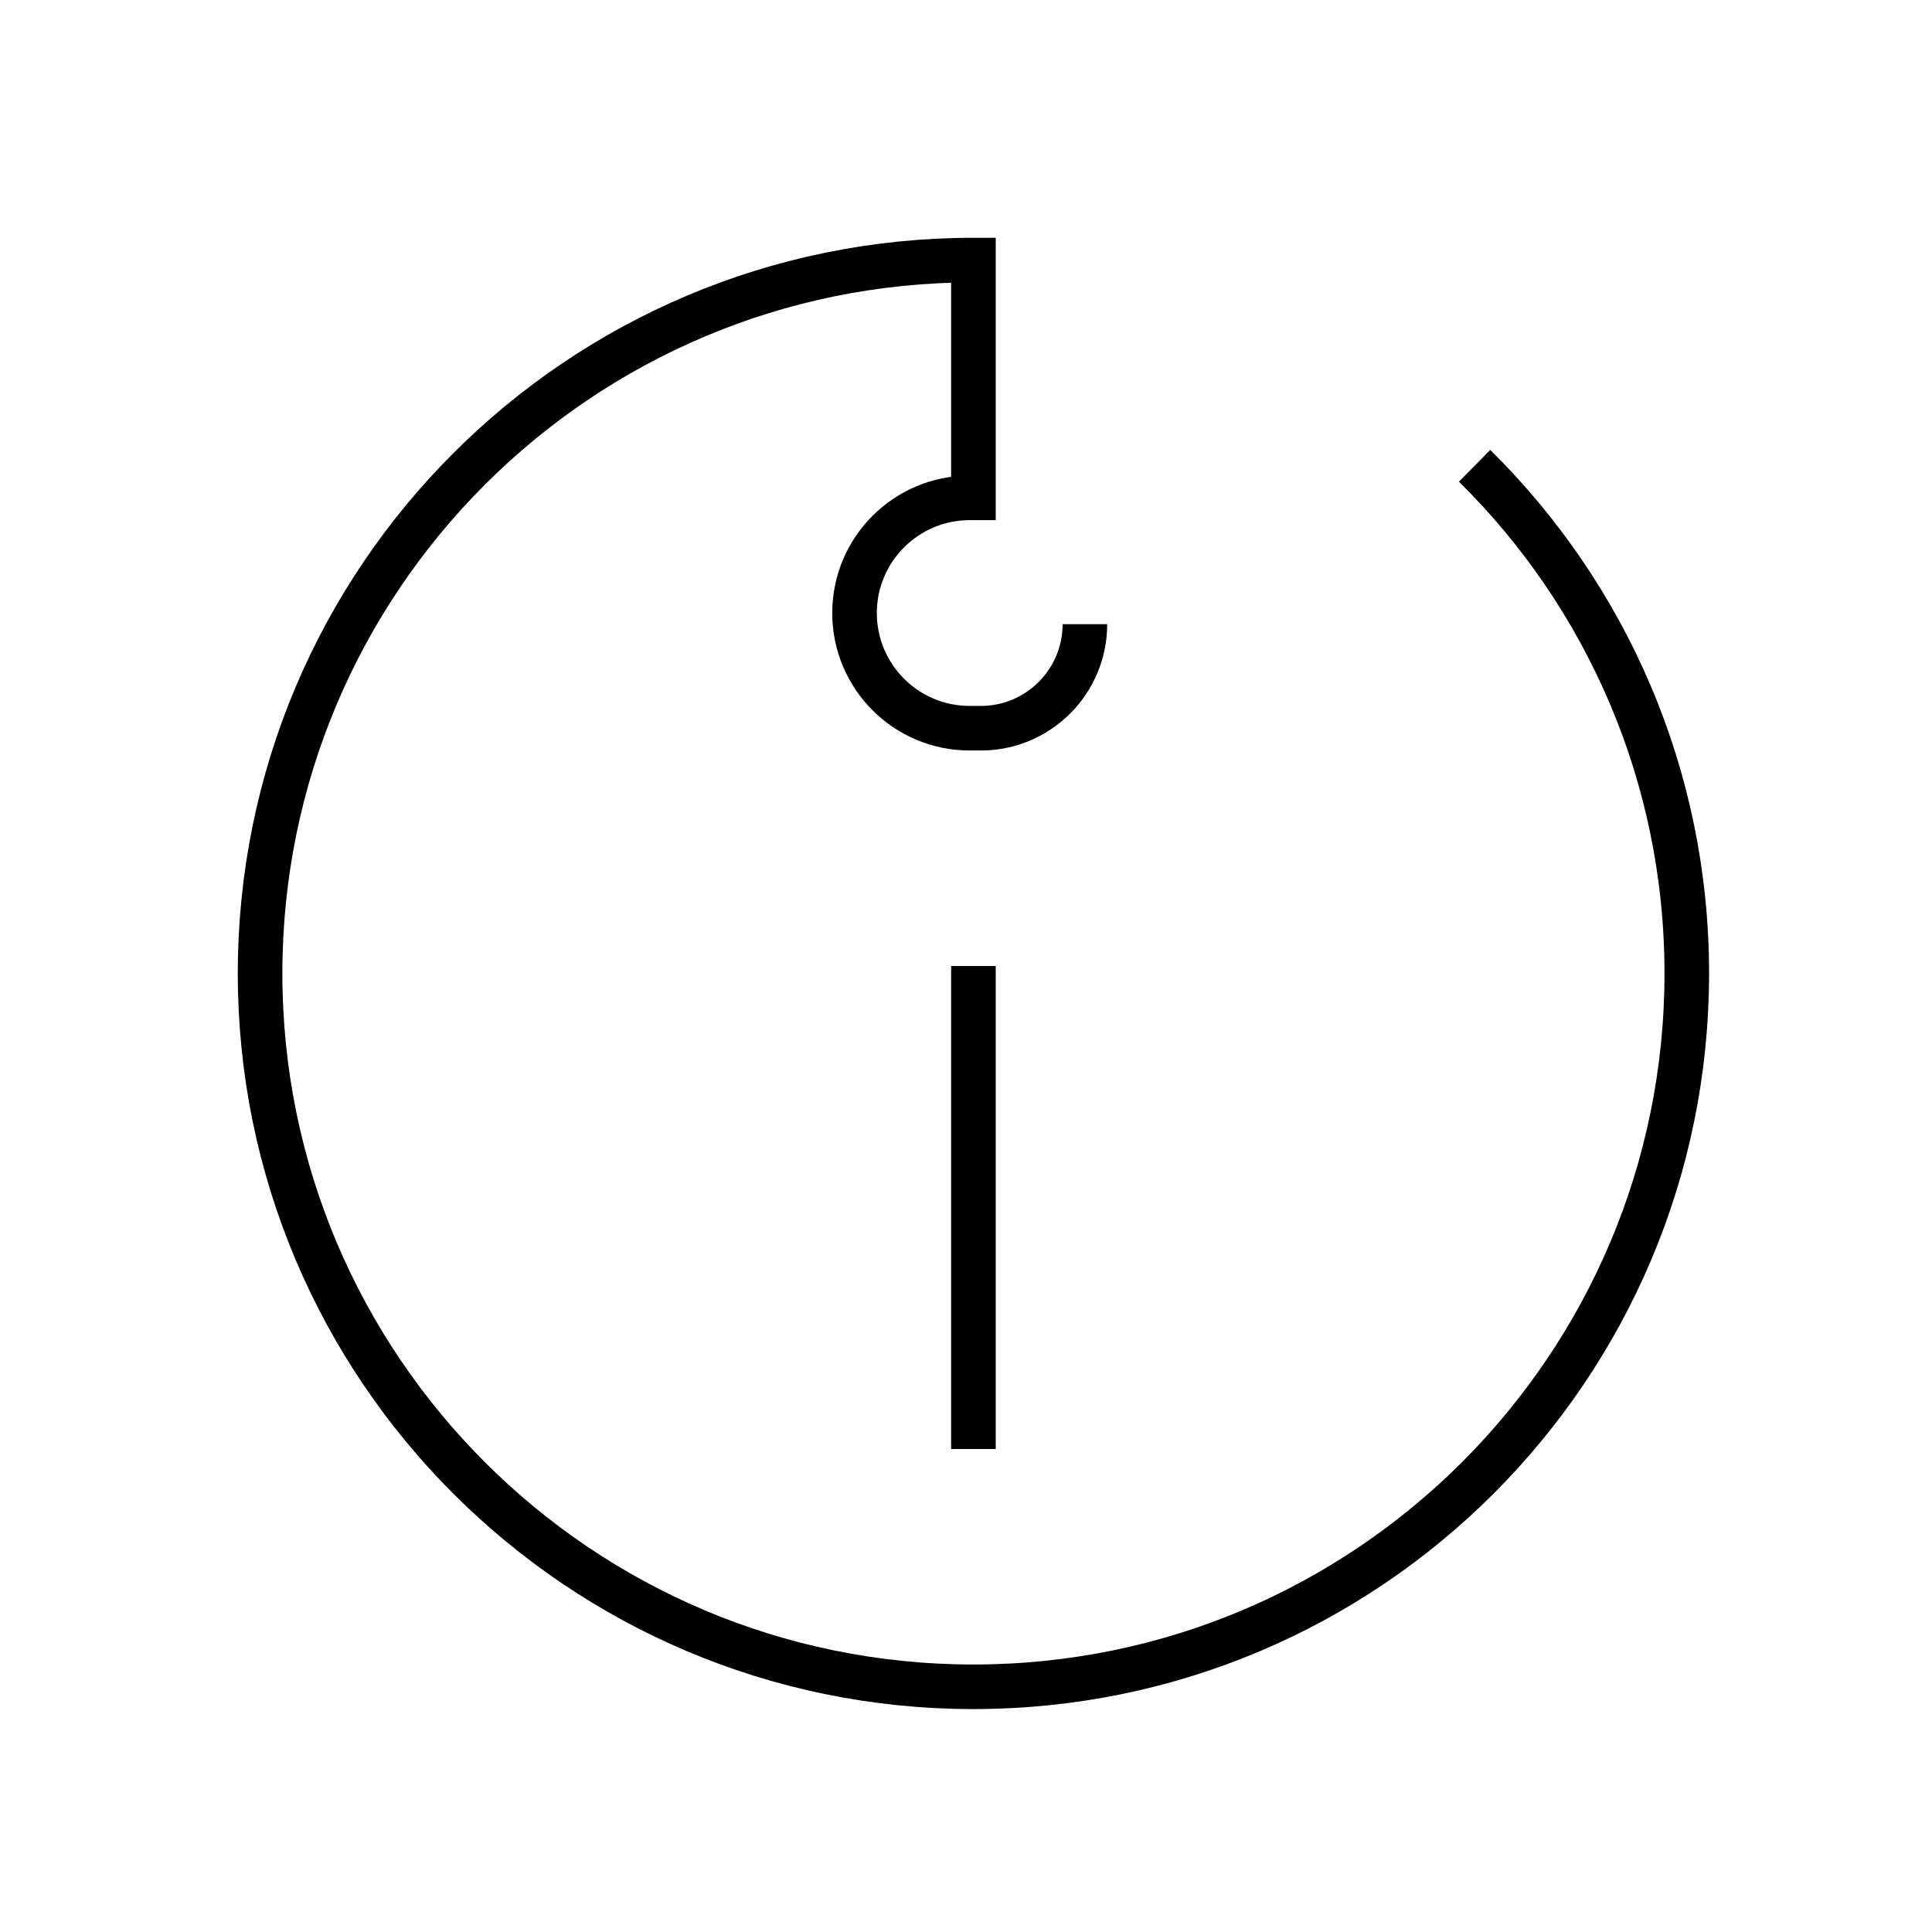 <?xml version="1.0" encoding="UTF-8"?>
<svg width="130px" height="130px" viewBox="0 0 130 130" version="1.1" xmlns="http://www.w3.org/2000/svg" xmlns:xlink="http://www.w3.org/1999/xlink">
    <title>info</title>
    <g id="strokes" stroke="none" stroke-width="1" fill="none" fill-rule="evenodd">
        <g id="info" transform="translate(1, 1)">
            <g id="Group" stroke="#979797" stroke-opacity="0.01" stroke-width="0.1">
                <g id="Rectangle">
                    <rect x="0" y="0" width="128" height="128"></rect>
                </g>
            </g>
            <path d="M72,41 C72,44.866 68.866,48 65,48 L64.25,48 C59.97,48 56.5,44.53 56.5,40.25 C56.5,35.97 59.97,32.5 64.25,32.5 L64.5,32.5 L64.5,32.5 L64.5,16.5 C37.99,16.5 16.5,37.99 16.5,64.5 C16.5,91.01 37.99,112.5 64.5,112.5 C91.01,112.5 112.5,91.01 112.5,64.5 C112.5,51.135 107.038,39.045 98.223,30.342" id="Path" stroke="#000000" stroke-width="3"></path>
            <line x1="64.5" y1="64" x2="64.5" y2="96.5" id="Path-248" stroke="#000000" stroke-width="3"></line>
        </g>
    </g>
</svg>